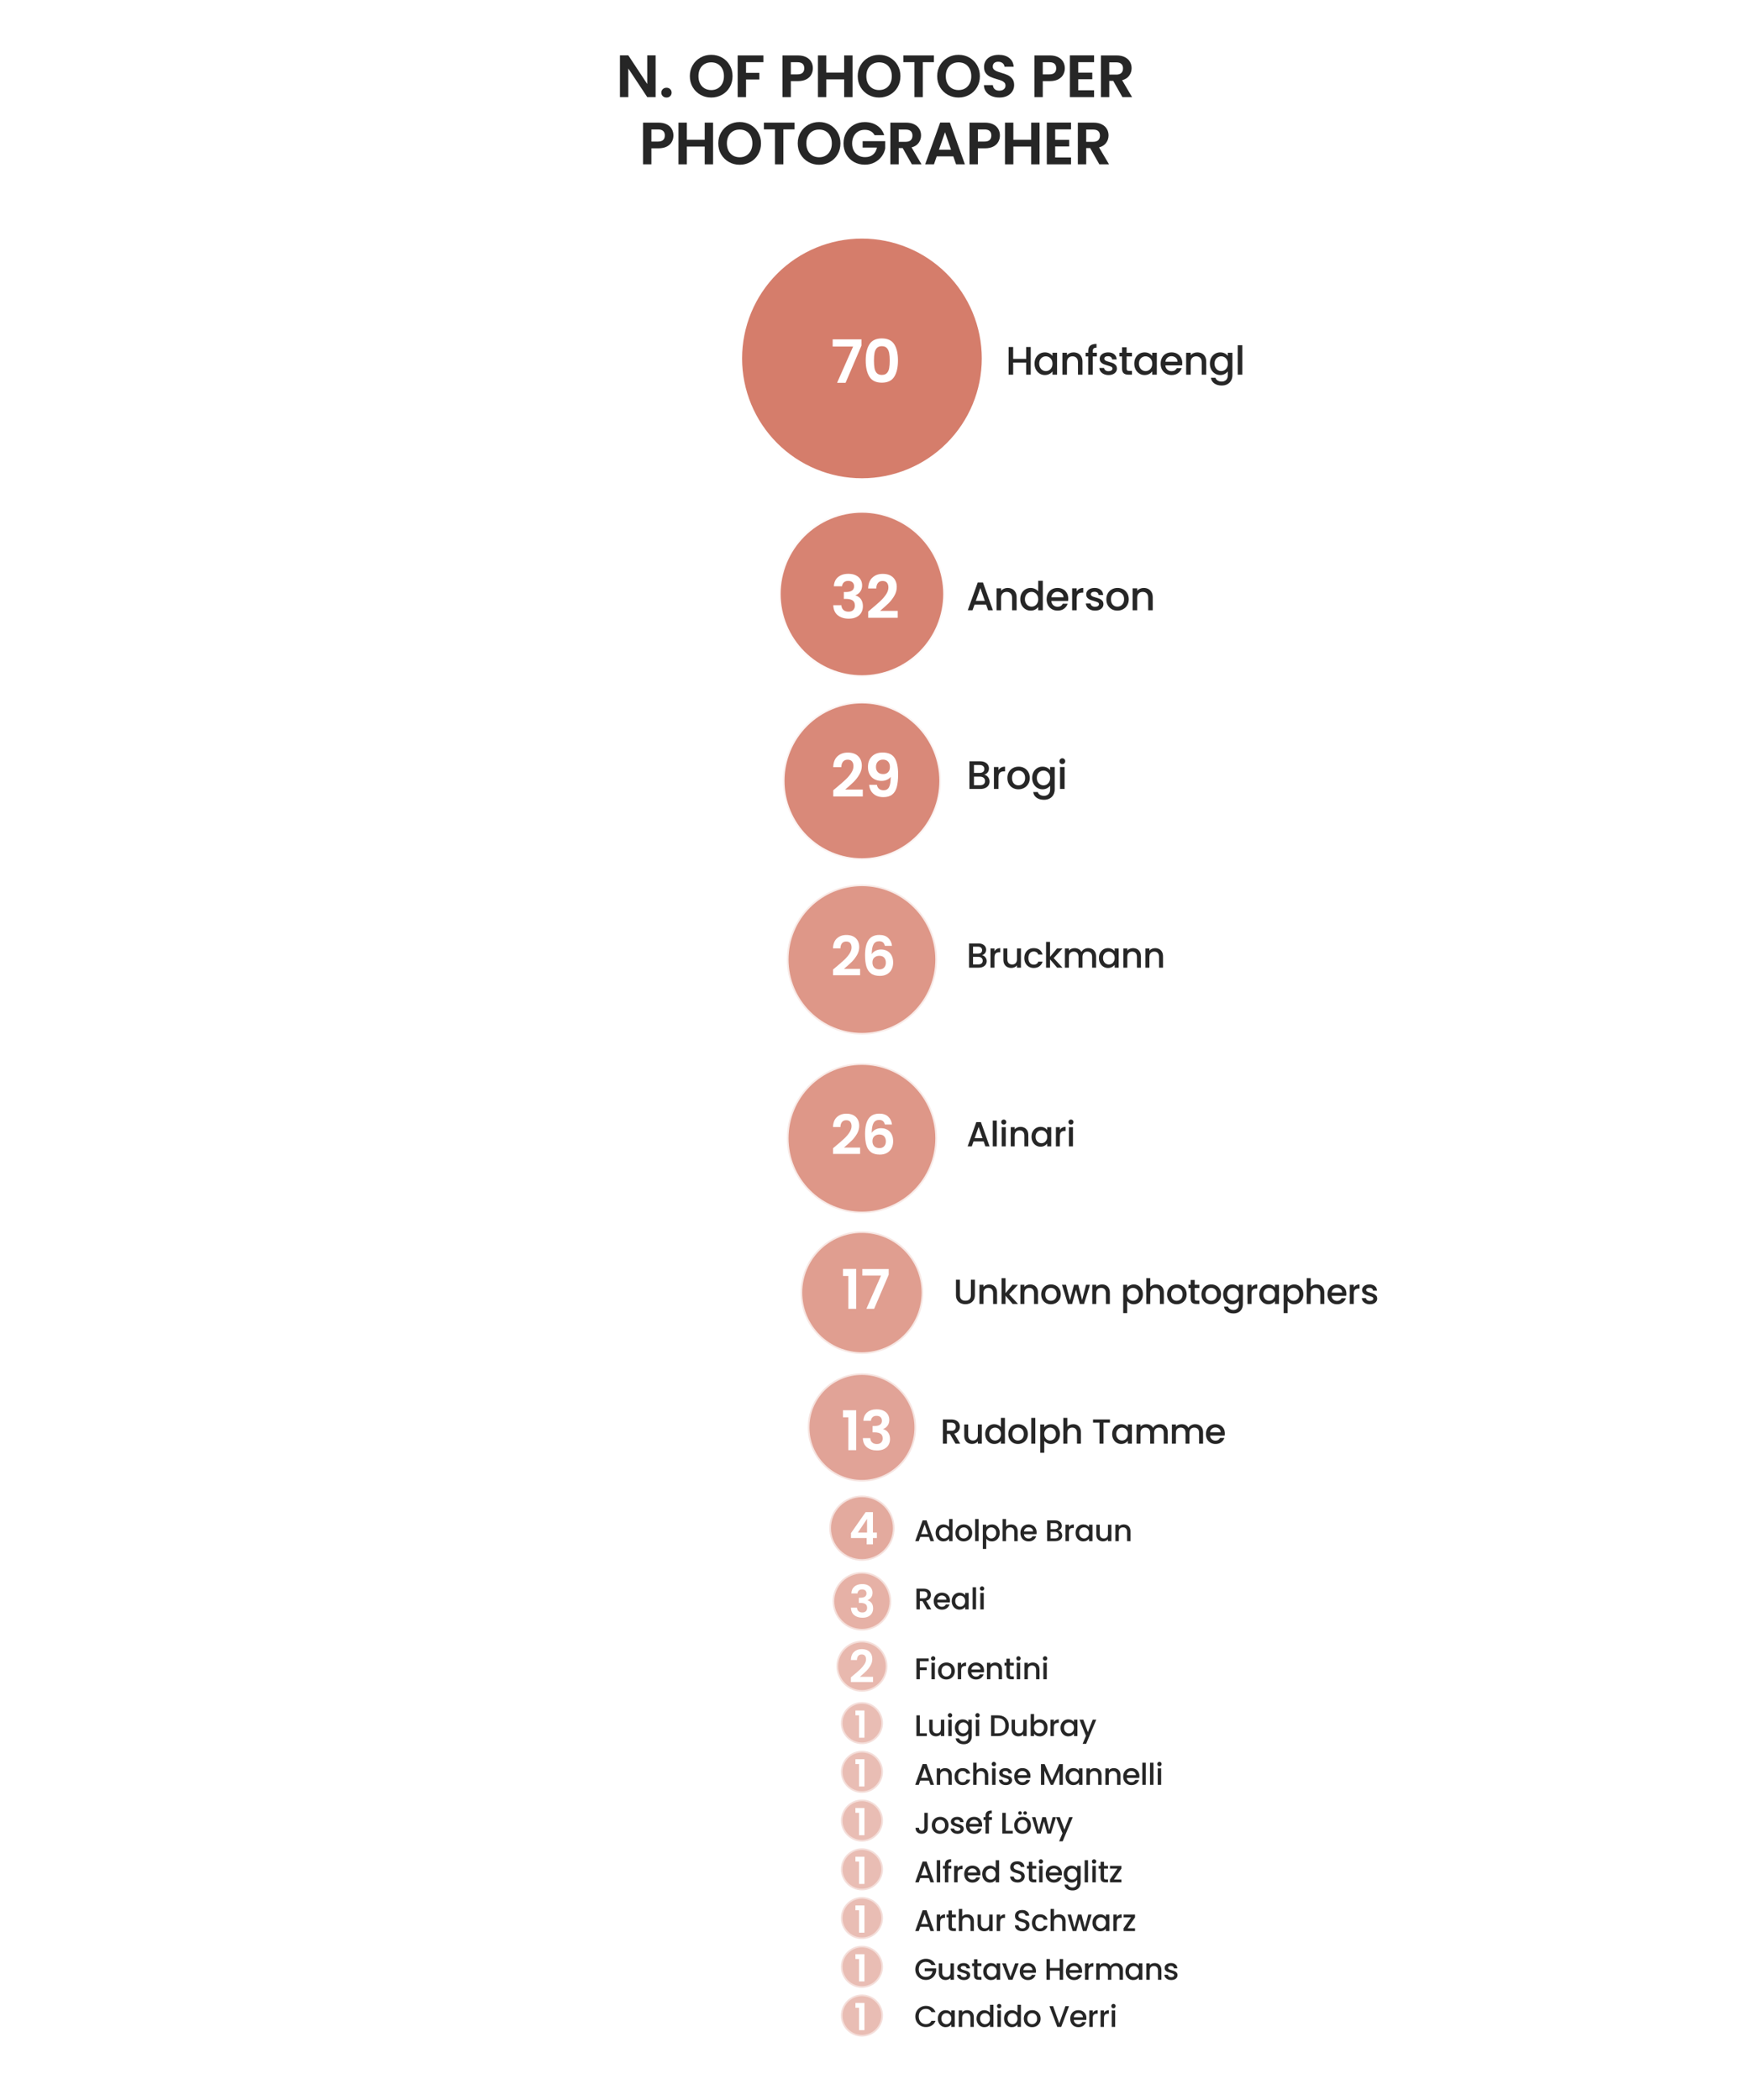 <?xml version="1.0" encoding="utf-8" standalone="no"?>
<!DOCTYPE svg PUBLIC "-//W3C//DTD SVG 1.1//EN"
  "http://www.w3.org/Graphics/SVG/1.1/DTD/svg11.dtd">
<svg xmlns:xlink="http://www.w3.org/1999/xlink" width="720pt" height="864pt" viewBox="0 0 720 864" xmlns="http://www.w3.org/2000/svg" version="1.1">
 <defs>
  <style type="text/css">*{stroke-linejoin: round; stroke-linecap: butt}</style>
 </defs>
 <g id="figure_1">
  <g id="patch_1">
   <path d="M 0 864 
L 720 864 
L 720 0 
L 0 0 
z
" style="fill: #ffffff"/>
  </g>
  <g id="axes_1">
   <g id="patch_2">
    <path d="M 21.384 842.616 
L 698.616 842.616 
L 698.616 73.944 
L 21.384 73.944 
z
" style="fill: #ffffff"/>
   </g>
   <g id="matplotlib.axis_1"/>
   <g id="matplotlib.axis_2"/>
   <g id="PathCollection_1">
    <path d="M 354.625 197.469 
C 367.885 197.469 380.604 192.201 389.98 182.824 
C 399.357 173.448 404.625 160.729 404.625 147.469 
C 404.625 134.209 399.357 121.49 389.98 112.114 
C 380.604 102.737 367.885 97.469 354.625 97.469 
C 341.365 97.469 328.646 102.737 319.27 112.114 
C 309.893 121.49 304.625 134.209 304.625 147.469 
C 304.625 160.729 309.893 173.448 319.27 182.824 
C 328.646 192.201 341.365 197.469 354.625 197.469 
z
" clip-path="url(#pb0ab1bfe92)" style="fill: #d57d6b; stroke: #ffffff; stroke-width: 1.386"/>
    <path d="M 354.625 278.513 
C 363.675 278.513 372.356 274.918 378.755 268.518 
C 385.154 262.119 388.75 253.439 388.75 244.389 
C 388.75 235.339 385.154 226.658 378.755 220.259 
C 372.356 213.86 363.675 210.264 354.625 210.264 
C 345.575 210.264 336.895 213.86 330.495 220.259 
C 324.096 226.658 320.5 235.339 320.5 244.389 
C 320.5 253.439 324.096 262.119 330.495 268.518 
C 336.895 274.918 345.575 278.513 354.625 278.513 
z
" clip-path="url(#pb0ab1bfe92)" style="fill: #d57d6b; fill-opacity: 0.95; stroke: #ffffff; stroke-opacity: 0.95; stroke-width: 1.386"/>
    <path d="M 354.625 353.799 
C 363.256 353.799 371.534 350.37 377.637 344.267 
C 383.739 338.165 387.168 329.886 387.168 321.256 
C 387.168 312.625 383.739 304.347 377.637 298.244 
C 371.534 292.142 363.256 288.713 354.625 288.713 
C 345.995 288.713 337.716 292.142 331.614 298.244 
C 325.511 304.347 322.082 312.625 322.082 321.256 
C 322.082 329.886 325.511 338.165 331.614 344.267 
C 337.716 350.37 345.995 353.799 354.625 353.799 
z
" clip-path="url(#pb0ab1bfe92)" style="fill: #d57d6b; fill-opacity: 0.9; stroke: #ffffff; stroke-opacity: 0.9; stroke-width: 1.386"/>
    <path d="M 354.625 425.662 
C 362.815 425.662 370.67 422.408 376.461 416.617 
C 382.252 410.826 385.506 402.971 385.506 394.781 
C 385.506 386.591 382.252 378.736 376.461 372.945 
C 370.67 367.154 362.815 363.9 354.625 363.9 
C 346.435 363.9 338.58 367.154 332.789 372.945 
C 326.998 378.736 323.744 386.591 323.744 394.781 
C 323.744 402.971 326.998 410.826 332.789 416.617 
C 338.58 422.408 346.435 425.662 354.625 425.662 
z
" clip-path="url(#pb0ab1bfe92)" style="fill: #d57d6b; fill-opacity: 0.8; stroke: #ffffff; stroke-opacity: 0.8; stroke-width: 1.386"/>
    <path d="M 354.625 499.187 
C 362.815 499.187 370.67 495.933 376.461 490.142 
C 382.252 484.351 385.506 476.496 385.506 468.306 
C 385.506 460.116 382.252 452.261 376.461 446.47 
C 370.67 440.679 362.815 437.425 354.625 437.425 
C 346.435 437.425 338.58 440.679 332.789 446.47 
C 326.998 452.261 323.744 460.116 323.744 468.306 
C 323.744 476.496 326.998 484.351 332.789 490.142 
C 338.58 495.933 346.435 499.187 354.625 499.187 
z
" clip-path="url(#pb0ab1bfe92)" style="fill: #d57d6b; fill-opacity: 0.8; stroke: #ffffff; stroke-opacity: 0.8; stroke-width: 1.386"/>
    <path d="M 354.625 557.05 
C 361.32 557.05 367.742 554.39 372.476 549.656 
C 377.21 544.922 379.87 538.5 379.87 531.805 
C 379.87 525.11 377.21 518.688 372.476 513.954 
C 367.742 509.22 361.32 506.56 354.625 506.56 
C 347.93 506.56 341.508 509.22 336.774 513.954 
C 332.04 518.688 329.38 525.11 329.38 531.805 
C 329.38 538.5 332.04 544.922 336.774 549.656 
C 341.508 554.39 347.93 557.05 354.625 557.05 
z
" clip-path="url(#pb0ab1bfe92)" style="fill: #d57d6b; fill-opacity: 0.75; stroke: #ffffff; stroke-opacity: 0.75; stroke-width: 1.386"/>
    <path d="M 354.625 609.571 
C 360.536 609.571 366.205 607.222 370.385 603.043 
C 374.564 598.863 376.913 593.194 376.913 587.283 
C 376.913 581.372 374.564 575.703 370.385 571.523 
C 366.205 567.344 360.536 564.996 354.625 564.996 
C 348.714 564.996 343.045 567.344 338.865 571.523 
C 334.686 575.703 332.337 581.372 332.337 587.283 
C 332.337 593.194 334.686 598.863 338.865 603.043 
C 343.045 607.222 348.714 609.571 354.625 609.571 
z
" clip-path="url(#pb0ab1bfe92)" style="fill: #d57d6b; fill-opacity: 0.7; stroke: #ffffff; stroke-opacity: 0.7; stroke-width: 1.386"/>
    <path d="M 354.625 642.157 
C 358.188 642.157 361.604 640.742 364.123 638.223 
C 366.642 635.704 368.058 632.287 368.058 628.725 
C 368.058 625.162 366.642 621.745 364.123 619.226 
C 361.604 616.707 358.188 615.292 354.625 615.292 
C 351.063 615.292 347.646 616.707 345.127 619.226 
C 342.608 621.745 341.193 625.162 341.193 628.725 
C 341.193 632.287 342.608 635.704 345.127 638.223 
C 347.646 640.742 351.063 642.157 354.625 642.157 
z
" clip-path="url(#pb0ab1bfe92)" style="fill: #d57d6b; fill-opacity: 0.65; stroke: #ffffff; stroke-opacity: 0.65; stroke-width: 1.386"/>
    <path d="M 354.625 670.857 
C 357.822 670.857 360.888 669.587 363.148 667.326 
C 365.409 665.066 366.679 662 366.679 658.803 
C 366.679 655.606 365.409 652.54 363.148 650.28 
C 360.888 648.02 357.822 646.75 354.625 646.75 
C 351.428 646.75 348.362 648.02 346.102 650.28 
C 343.842 652.54 342.572 655.606 342.572 658.803 
C 342.572 662 343.842 665.066 346.102 667.326 
C 348.362 669.587 351.428 670.857 354.625 670.857 
z
" clip-path="url(#pb0ab1bfe92)" style="fill: #d57d6b; fill-opacity: 0.6; stroke: #ffffff; stroke-opacity: 0.6; stroke-width: 1.386"/>
    <path d="M 354.625 696.035 
C 357.408 696.035 360.078 694.929 362.046 692.961 
C 364.014 690.993 365.12 688.323 365.12 685.54 
C 365.12 682.756 364.014 680.087 362.046 678.118 
C 360.078 676.15 357.408 675.045 354.625 675.045 
C 351.842 675.045 349.172 676.15 347.204 678.118 
C 345.236 680.087 344.13 682.756 344.13 685.54 
C 344.13 688.323 345.236 690.993 347.204 692.961 
C 349.172 694.929 351.842 696.035 354.625 696.035 
z
" clip-path="url(#pb0ab1bfe92)" style="fill: #d57d6b; fill-opacity: 0.55; stroke: #ffffff; stroke-opacity: 0.55; stroke-width: 1.386"/>
    <path d="M 354.625 717.594 
C 356.922 717.594 359.125 716.682 360.749 715.058 
C 362.373 713.434 363.285 711.231 363.285 708.934 
C 363.285 706.637 362.373 704.434 360.749 702.81 
C 359.125 701.186 356.922 700.274 354.625 700.274 
C 352.328 700.274 350.125 701.186 348.501 702.81 
C 346.877 704.434 345.965 706.637 345.965 708.934 
C 345.965 711.231 346.877 713.434 348.501 715.058 
C 350.125 716.682 352.328 717.594 354.625 717.594 
z
" clip-path="url(#pb0ab1bfe92)" style="fill: #d57d6b; fill-opacity: 0.5; stroke: #ffffff; stroke-opacity: 0.5; stroke-width: 1.386"/>
    <path d="M 354.625 737.646 
C 356.922 737.646 359.125 736.734 360.749 735.11 
C 362.373 733.486 363.285 731.283 363.285 728.986 
C 363.285 726.689 362.373 724.487 360.749 722.863 
C 359.125 721.238 356.922 720.326 354.625 720.326 
C 352.328 720.326 350.125 721.238 348.501 722.863 
C 346.877 724.487 345.965 726.689 345.965 728.986 
C 345.965 731.283 346.877 733.486 348.501 735.11 
C 350.125 736.734 352.328 737.646 354.625 737.646 
z
" clip-path="url(#pb0ab1bfe92)" style="fill: #d57d6b; fill-opacity: 0.5; stroke: #ffffff; stroke-opacity: 0.5; stroke-width: 1.386"/>
    <path d="M 354.625 757.699 
C 356.922 757.699 359.125 756.786 360.749 755.162 
C 362.373 753.538 363.285 751.335 363.285 749.039 
C 363.285 746.742 362.373 744.539 360.749 742.915 
C 359.125 741.291 356.922 740.378 354.625 740.378 
C 352.328 740.378 350.125 741.291 348.501 742.915 
C 346.877 744.539 345.965 746.742 345.965 749.039 
C 345.965 751.335 346.877 753.538 348.501 755.162 
C 350.125 756.786 352.328 757.699 354.625 757.699 
z
" clip-path="url(#pb0ab1bfe92)" style="fill: #d57d6b; fill-opacity: 0.5; stroke: #ffffff; stroke-opacity: 0.5; stroke-width: 1.386"/>
    <path d="M 354.625 777.751 
C 356.922 777.751 359.125 776.839 360.749 775.215 
C 362.373 773.591 363.285 771.388 363.285 769.091 
C 363.285 766.794 362.373 764.591 360.749 762.967 
C 359.125 761.343 356.922 760.431 354.625 760.431 
C 352.328 760.431 350.125 761.343 348.501 762.967 
C 346.877 764.591 345.965 766.794 345.965 769.091 
C 345.965 771.388 346.877 773.591 348.501 775.215 
C 350.125 776.839 352.328 777.751 354.625 777.751 
z
" clip-path="url(#pb0ab1bfe92)" style="fill: #d57d6b; fill-opacity: 0.5; stroke: #ffffff; stroke-opacity: 0.5; stroke-width: 1.386"/>
    <path d="M 354.625 797.803 
C 356.922 797.803 359.125 796.891 360.749 795.267 
C 362.373 793.643 363.285 791.44 363.285 789.143 
C 363.285 786.846 362.373 784.643 360.749 783.019 
C 359.125 781.395 356.922 780.483 354.625 780.483 
C 352.328 780.483 350.125 781.395 348.501 783.019 
C 346.877 784.643 345.965 786.846 345.965 789.143 
C 345.965 791.44 346.877 793.643 348.501 795.267 
C 350.125 796.891 352.328 797.803 354.625 797.803 
z
" clip-path="url(#pb0ab1bfe92)" style="fill: #d57d6b; fill-opacity: 0.5; stroke: #ffffff; stroke-opacity: 0.5; stroke-width: 1.386"/>
    <path d="M 354.625 817.856 
C 356.922 817.856 359.125 816.943 360.749 815.319 
C 362.373 813.695 363.285 811.492 363.285 809.195 
C 363.285 806.899 362.373 804.696 360.749 803.072 
C 359.125 801.448 356.922 800.535 354.625 800.535 
C 352.328 800.535 350.125 801.448 348.501 803.072 
C 346.877 804.696 345.965 806.899 345.965 809.195 
C 345.965 811.492 346.877 813.695 348.501 815.319 
C 350.125 816.943 352.328 817.856 354.625 817.856 
z
" clip-path="url(#pb0ab1bfe92)" style="fill: #d57d6b; fill-opacity: 0.5; stroke: #ffffff; stroke-opacity: 0.5; stroke-width: 1.386"/>
    <path d="M 354.625 837.908 
C 356.922 837.908 359.125 836.996 360.749 835.372 
C 362.373 833.747 363.285 831.545 363.285 829.248 
C 363.285 826.951 362.373 824.748 360.749 823.124 
C 359.125 821.5 356.922 820.588 354.625 820.588 
C 352.328 820.588 350.125 821.5 348.501 823.124 
C 346.877 824.748 345.965 826.951 345.965 829.248 
C 345.965 831.545 346.877 833.747 348.501 835.372 
C 350.125 836.996 352.328 837.908 354.625 837.908 
z
" clip-path="url(#pb0ab1bfe92)" style="fill: #d57d6b; fill-opacity: 0.5; stroke: #ffffff; stroke-opacity: 0.5; stroke-width: 1.386"/>
   </g>
   <g id="patch_3">
    <path d="M 21.384 842.616 
L 21.384 73.944 
" style="fill: none; stroke: #ffffff; stroke-width: 1.875; stroke-linejoin: miter; stroke-linecap: square"/>
   </g>
   <g id="patch_4">
    <path d="M 698.616 842.616 
L 698.616 73.944 
" style="fill: none; stroke: #ffffff; stroke-width: 1.875; stroke-linejoin: miter; stroke-linecap: square"/>
   </g>
   <g id="patch_5">
    <path d="M 21.384 842.616 
L 698.616 842.616 
" style="fill: none; stroke: #ffffff; stroke-width: 1.875; stroke-linejoin: miter; stroke-linecap: square"/>
   </g>
   <g id="patch_6">
    <path d="M 21.384 73.944 
L 698.616 73.944 
" style="fill: none; stroke: #ffffff; stroke-width: 1.875; stroke-linejoin: miter; stroke-linecap: square"/>
   </g>
   <g id="text_1">
    <!-- 70 -->
    <g style="fill: #ffffff" transform="translate(341.725 157.495) scale(0.24 -0.24)">
     <defs>
      <path id="Poppins-SemiBold-37" d="M 3309 3987 
L 1606 0 
L 698 0 
L 2413 3885 
L 224 3885 
L 224 4653 
L 3309 4653 
L 3309 3987 
z
" transform="scale(0.016)"/>
      <path id="Poppins-SemiBold-30" d="M 339 2394 
Q 339 3501 739 4128 
Q 1139 4755 2067 4755 
Q 2995 4755 3395 4128 
Q 3795 3501 3795 2394 
Q 3795 1280 3395 646 
Q 2995 13 2067 13 
Q 1139 13 739 646 
Q 339 1280 339 2394 
z
M 2912 2394 
Q 2912 2867 2851 3190 
Q 2790 3514 2608 3718 
Q 2426 3923 2067 3923 
Q 1709 3923 1526 3718 
Q 1344 3514 1283 3190 
Q 1222 2867 1222 2394 
Q 1222 1907 1280 1577 
Q 1338 1248 1523 1046 
Q 1709 845 2067 845 
Q 2426 845 2611 1046 
Q 2797 1248 2854 1577 
Q 2912 1907 2912 2394 
z
" transform="scale(0.016)"/>
     </defs>
     <use xlink:href="#Poppins-SemiBold-37"/>
     <use xlink:href="#Poppins-SemiBold-30" x="54.8"/>
    </g>
   </g>
   <g id="text_2">
    <!-- Hanfstaengl -->
    <g style="fill: #262626" transform="translate(413.749 154.153) scale(0.16 -0.16)">
     <defs>
      <path id="Poppins-Medium-48" d="M 4032 4448 
L 4032 0 
L 3302 0 
L 3302 1946 
L 1210 1946 
L 1210 0 
L 480 0 
L 480 4448 
L 1210 4448 
L 1210 2541 
L 3302 2541 
L 3302 4448 
L 4032 4448 
z
" transform="scale(0.016)"/>
      <path id="Poppins-Medium-61" d="M 237 1779 
Q 237 2310 457 2720 
Q 678 3130 1059 3357 
Q 1440 3584 1901 3584 
Q 2317 3584 2627 3421 
Q 2938 3258 3123 3014 
L 3123 3526 
L 3859 3526 
L 3859 0 
L 3123 0 
L 3123 525 
Q 2938 275 2618 108 
Q 2298 -58 1888 -58 
Q 1434 -58 1056 176 
Q 678 410 457 829 
Q 237 1248 237 1779 
z
M 3123 1766 
Q 3123 2131 2972 2400 
Q 2822 2669 2579 2809 
Q 2336 2950 2054 2950 
Q 1773 2950 1529 2812 
Q 1286 2675 1136 2409 
Q 986 2144 986 1779 
Q 986 1414 1136 1139 
Q 1286 864 1532 720 
Q 1779 576 2054 576 
Q 2336 576 2579 717 
Q 2822 858 2972 1130 
Q 3123 1402 3123 1766 
z
" transform="scale(0.016)"/>
      <path id="Poppins-Medium-6e" d="M 2259 3584 
Q 2675 3584 3004 3411 
Q 3334 3238 3520 2899 
Q 3706 2560 3706 2080 
L 3706 0 
L 2982 0 
L 2982 1971 
Q 2982 2445 2745 2697 
Q 2509 2950 2099 2950 
Q 1690 2950 1450 2697 
Q 1210 2445 1210 1971 
L 1210 0 
L 480 0 
L 480 3526 
L 1210 3526 
L 1210 3123 
Q 1389 3341 1667 3462 
Q 1946 3584 2259 3584 
z
" transform="scale(0.016)"/>
      <path id="Poppins-Medium-66" d="M 1958 2931 
L 1306 2931 
L 1306 0 
L 570 0 
L 570 2931 
L 154 2931 
L 154 3526 
L 570 3526 
L 570 3776 
Q 570 4384 893 4662 
Q 1216 4941 1907 4941 
L 1907 4333 
Q 1574 4333 1440 4208 
Q 1306 4083 1306 3776 
L 1306 3526 
L 1958 3526 
L 1958 2931 
z
" transform="scale(0.016)"/>
      <path id="Poppins-Medium-73" d="M 1760 -58 
Q 1344 -58 1014 92 
Q 685 243 493 502 
Q 301 762 288 1082 
L 1043 1082 
Q 1062 858 1257 707 
Q 1453 557 1747 557 
Q 2054 557 2224 675 
Q 2394 794 2394 979 
Q 2394 1178 2205 1274 
Q 2016 1370 1606 1485 
Q 1210 1594 960 1696 
Q 710 1798 528 2009 
Q 346 2221 346 2566 
Q 346 2848 512 3081 
Q 678 3315 988 3449 
Q 1299 3584 1702 3584 
Q 2304 3584 2672 3280 
Q 3040 2976 3066 2451 
L 2336 2451 
Q 2317 2688 2144 2829 
Q 1971 2970 1677 2970 
Q 1389 2970 1235 2861 
Q 1082 2752 1082 2573 
Q 1082 2432 1184 2336 
Q 1286 2240 1433 2185 
Q 1581 2131 1869 2048 
Q 2253 1946 2499 1840 
Q 2746 1734 2925 1529 
Q 3104 1325 3110 986 
Q 3110 685 2944 448 
Q 2778 211 2474 76 
Q 2170 -58 1760 -58 
z
" transform="scale(0.016)"/>
      <path id="Poppins-Medium-74" d="M 1331 2931 
L 1331 979 
Q 1331 781 1424 694 
Q 1517 608 1741 608 
L 2189 608 
L 2189 0 
L 1613 0 
Q 1120 0 857 230 
Q 595 461 595 979 
L 595 2931 
L 179 2931 
L 179 3526 
L 595 3526 
L 595 4403 
L 1331 4403 
L 1331 3526 
L 2189 3526 
L 2189 2931 
L 1331 2931 
z
" transform="scale(0.016)"/>
      <path id="Poppins-Medium-65" d="M 3712 1850 
Q 3712 1651 3686 1491 
L 992 1491 
Q 1024 1069 1305 813 
Q 1587 557 1997 557 
Q 2586 557 2829 1050 
L 3616 1050 
Q 3456 563 3037 252 
Q 2618 -58 1997 -58 
Q 1491 -58 1091 169 
Q 691 397 464 809 
Q 237 1222 237 1766 
Q 237 2310 457 2723 
Q 678 3136 1078 3360 
Q 1478 3584 1997 3584 
Q 2496 3584 2886 3366 
Q 3277 3149 3494 2755 
Q 3712 2362 3712 1850 
z
M 2950 2080 
Q 2944 2483 2662 2726 
Q 2381 2970 1965 2970 
Q 1587 2970 1318 2730 
Q 1050 2490 998 2080 
L 2950 2080 
z
" transform="scale(0.016)"/>
      <path id="Poppins-Medium-67" d="M 1901 3584 
Q 2310 3584 2627 3421 
Q 2944 3258 3123 3014 
L 3123 3526 
L 3859 3526 
L 3859 -58 
Q 3859 -544 3654 -925 
Q 3450 -1306 3062 -1523 
Q 2675 -1741 2138 -1741 
Q 1421 -1741 947 -1405 
Q 474 -1069 410 -493 
L 1133 -493 
Q 1216 -768 1488 -937 
Q 1760 -1107 2138 -1107 
Q 2579 -1107 2851 -838 
Q 3123 -570 3123 -58 
L 3123 531 
Q 2938 282 2621 112 
Q 2304 -58 1901 -58 
Q 1440 -58 1059 176 
Q 678 410 457 829 
Q 237 1248 237 1779 
Q 237 2310 457 2720 
Q 678 3130 1059 3357 
Q 1440 3584 1901 3584 
z
M 3123 1766 
Q 3123 2131 2972 2400 
Q 2822 2669 2579 2809 
Q 2336 2950 2054 2950 
Q 1773 2950 1529 2812 
Q 1286 2675 1136 2409 
Q 986 2144 986 1779 
Q 986 1414 1136 1139 
Q 1286 864 1532 720 
Q 1779 576 2054 576 
Q 2336 576 2579 717 
Q 2822 858 2972 1130 
Q 3123 1402 3123 1766 
z
" transform="scale(0.016)"/>
      <path id="Poppins-Medium-6c" d="M 1210 4736 
L 1210 0 
L 480 0 
L 480 4736 
L 1210 4736 
z
" transform="scale(0.016)"/>
     </defs>
     <use xlink:href="#Poppins-Medium-48"/>
     <use xlink:href="#Poppins-Medium-61" x="70.5"/>
     <use xlink:href="#Poppins-Medium-6e" x="138.3"/>
     <use xlink:href="#Poppins-Medium-66" x="203.2"/>
     <use xlink:href="#Poppins-Medium-73" x="236.4"/>
     <use xlink:href="#Poppins-Medium-74" x="289.8"/>
     <use xlink:href="#Poppins-Medium-61" x="327"/>
     <use xlink:href="#Poppins-Medium-65" x="394.8"/>
     <use xlink:href="#Poppins-Medium-6e" x="456.5"/>
     <use xlink:href="#Poppins-Medium-67" x="521.4"/>
     <use xlink:href="#Poppins-Medium-6c" x="589.2"/>
    </g>
   </g>
   <g id="text_3">
    <!-- 32 -->
    <g style="fill: #ffffff" transform="translate(341.725 254.415) scale(0.24 -0.24)">
     <defs>
      <path id="Poppins-SemiBold-33" d="M 352 3437 
Q 384 4077 803 4425 
Q 1222 4774 1907 4774 
Q 2374 4774 2707 4611 
Q 3040 4448 3209 4169 
Q 3379 3891 3379 3539 
Q 3379 3136 3171 2857 
Q 2963 2579 2675 2483 
L 2675 2458 
Q 3046 2342 3254 2048 
Q 3462 1754 3462 1293 
Q 3462 909 3286 608 
Q 3110 307 2768 137 
Q 2426 -32 1946 -32 
Q 1222 -32 768 333 
Q 314 698 288 1408 
L 1158 1408 
Q 1171 1094 1372 905 
Q 1574 717 1926 717 
Q 2253 717 2429 899 
Q 2605 1082 2605 1370 
Q 2605 1754 2361 1920 
Q 2118 2086 1606 2086 
L 1421 2086 
L 1421 2822 
L 1606 2822 
Q 2515 2822 2515 3430 
Q 2515 3706 2352 3859 
Q 2189 4013 1882 4013 
Q 1581 4013 1417 3849 
Q 1254 3686 1229 3437 
L 352 3437 
z
" transform="scale(0.016)"/>
      <path id="Poppins-SemiBold-32" d="M 621 1011 
Q 1235 1523 1600 1865 
Q 1965 2208 2208 2579 
Q 2451 2950 2451 3309 
Q 2451 3635 2297 3820 
Q 2144 4006 1824 4006 
Q 1504 4006 1331 3792 
Q 1158 3578 1152 3206 
L 282 3206 
Q 307 3974 739 4371 
Q 1171 4768 1837 4768 
Q 2566 4768 2956 4381 
Q 3347 3994 3347 3360 
Q 3347 2861 3078 2406 
Q 2810 1952 2464 1616 
Q 2118 1280 1562 806 
L 3450 806 
L 3450 64 
L 288 64 
L 288 730 
L 621 1011 
z
" transform="scale(0.016)"/>
     </defs>
     <use xlink:href="#Poppins-SemiBold-33"/>
     <use xlink:href="#Poppins-SemiBold-32" x="59.9"/>
    </g>
   </g>
   <g id="text_4">
    <!-- Anderson -->
    <g style="fill: #262626" transform="translate(397.624 251.073) scale(0.16 -0.16)">
     <defs>
      <path id="Poppins-Medium-41" d="M 3162 909 
L 1299 909 
L 979 0 
L 218 0 
L 1811 4454 
L 2656 4454 
L 4250 0 
L 3482 0 
L 3162 909 
z
M 2957 1504 
L 2234 3571 
L 1504 1504 
L 2957 1504 
z
" transform="scale(0.016)"/>
      <path id="Poppins-Medium-64" d="M 237 1779 
Q 237 2310 457 2720 
Q 678 3130 1059 3357 
Q 1440 3584 1907 3584 
Q 2253 3584 2589 3433 
Q 2925 3283 3123 3034 
L 3123 4736 
L 3859 4736 
L 3859 0 
L 3123 0 
L 3123 531 
Q 2944 275 2627 108 
Q 2310 -58 1901 -58 
Q 1440 -58 1059 176 
Q 678 410 457 829 
Q 237 1248 237 1779 
z
M 3123 1766 
Q 3123 2131 2972 2400 
Q 2822 2669 2579 2809 
Q 2336 2950 2054 2950 
Q 1773 2950 1529 2812 
Q 1286 2675 1136 2409 
Q 986 2144 986 1779 
Q 986 1414 1136 1139 
Q 1286 864 1532 720 
Q 1779 576 2054 576 
Q 2336 576 2579 717 
Q 2822 858 2972 1130 
Q 3123 1402 3123 1766 
z
" transform="scale(0.016)"/>
      <path id="Poppins-Medium-72" d="M 1210 3014 
Q 1370 3283 1635 3433 
Q 1901 3584 2266 3584 
L 2266 2829 
L 2080 2829 
Q 1651 2829 1430 2611 
Q 1210 2394 1210 1856 
L 1210 0 
L 480 0 
L 480 3526 
L 1210 3526 
L 1210 3014 
z
" transform="scale(0.016)"/>
      <path id="Poppins-Medium-6f" d="M 2010 -58 
Q 1510 -58 1107 169 
Q 704 397 473 809 
Q 243 1222 243 1766 
Q 243 2304 480 2720 
Q 717 3136 1126 3360 
Q 1536 3584 2042 3584 
Q 2547 3584 2956 3360 
Q 3366 3136 3603 2720 
Q 3840 2304 3840 1766 
Q 3840 1229 3597 813 
Q 3354 397 2934 169 
Q 2515 -58 2010 -58 
z
M 2010 576 
Q 2291 576 2537 710 
Q 2784 845 2937 1113 
Q 3091 1382 3091 1766 
Q 3091 2150 2944 2416 
Q 2797 2682 2553 2816 
Q 2310 2950 2029 2950 
Q 1747 2950 1507 2816 
Q 1267 2682 1126 2416 
Q 986 2150 986 1766 
Q 986 1197 1277 886 
Q 1568 576 2010 576 
z
" transform="scale(0.016)"/>
     </defs>
     <use xlink:href="#Poppins-Medium-41"/>
     <use xlink:href="#Poppins-Medium-6e" x="69.7"/>
     <use xlink:href="#Poppins-Medium-64" x="134.6"/>
     <use xlink:href="#Poppins-Medium-65" x="202.4"/>
     <use xlink:href="#Poppins-Medium-72" x="264.1"/>
     <use xlink:href="#Poppins-Medium-73" x="302.5"/>
     <use xlink:href="#Poppins-Medium-6f" x="355.9"/>
     <use xlink:href="#Poppins-Medium-6e" x="419.7"/>
    </g>
   </g>
   <g id="text_5">
    <!-- 29 -->
    <g style="fill: #ffffff" transform="translate(341.725 327.94) scale(0.24 -0.24)">
     <defs>
      <path id="Poppins-SemiBold-39" d="M 1376 1312 
Q 1427 1030 1609 880 
Q 1792 730 2099 730 
Q 2496 730 2675 1059 
Q 2854 1389 2854 2170 
Q 2707 1965 2441 1849 
Q 2176 1734 1869 1734 
Q 1459 1734 1129 1904 
Q 800 2074 608 2410 
Q 416 2746 416 3226 
Q 416 3936 838 4355 
Q 1261 4774 1990 4774 
Q 2899 4774 3273 4192 
Q 3648 3610 3648 2438 
Q 3648 1606 3504 1075 
Q 3360 544 3011 269 
Q 2662 -6 2061 -6 
Q 1587 -6 1254 176 
Q 922 358 746 656 
Q 570 954 544 1312 
L 1376 1312 
z
M 2054 2464 
Q 2387 2464 2579 2669 
Q 2771 2874 2771 3219 
Q 2771 3597 2569 3805 
Q 2368 4013 2022 4013 
Q 1677 4013 1475 3798 
Q 1274 3584 1274 3232 
Q 1274 2893 1469 2678 
Q 1664 2464 2054 2464 
z
" transform="scale(0.016)"/>
     </defs>
     <use xlink:href="#Poppins-SemiBold-32"/>
     <use xlink:href="#Poppins-SemiBold-39" x="57.4"/>
    </g>
   </g>
   <g id="text_6">
    <!-- Brogi -->
    <g style="fill: #262626" transform="translate(397.624 324.598) scale(0.16 -0.16)">
     <defs>
      <path id="Poppins-Medium-42" d="M 2861 2285 
Q 3219 2221 3468 1907 
Q 3718 1594 3718 1197 
Q 3718 858 3542 586 
Q 3366 314 3033 157 
Q 2701 0 2259 0 
L 480 0 
L 480 4448 
L 2176 4448 
Q 2630 4448 2956 4294 
Q 3283 4141 3449 3881 
Q 3616 3622 3616 3302 
Q 3616 2918 3411 2662 
Q 3206 2406 2861 2285 
z
M 1210 2579 
L 2112 2579 
Q 2470 2579 2672 2742 
Q 2874 2906 2874 3213 
Q 2874 3514 2672 3683 
Q 2470 3853 2112 3853 
L 1210 3853 
L 1210 2579 
z
M 2195 595 
Q 2566 595 2777 774 
Q 2989 954 2989 1274 
Q 2989 1600 2765 1792 
Q 2541 1984 2170 1984 
L 1210 1984 
L 1210 595 
L 2195 595 
z
" transform="scale(0.016)"/>
      <path id="Poppins-Medium-69" d="M 851 3994 
Q 653 3994 518 4128 
Q 384 4262 384 4461 
Q 384 4659 518 4793 
Q 653 4928 851 4928 
Q 1043 4928 1177 4793 
Q 1312 4659 1312 4461 
Q 1312 4262 1177 4128 
Q 1043 3994 851 3994 
z
M 1210 3526 
L 1210 0 
L 480 0 
L 480 3526 
L 1210 3526 
z
" transform="scale(0.016)"/>
     </defs>
     <use xlink:href="#Poppins-Medium-42"/>
     <use xlink:href="#Poppins-Medium-72" x="63"/>
     <use xlink:href="#Poppins-Medium-6f" x="101.4"/>
     <use xlink:href="#Poppins-Medium-67" x="165.2"/>
     <use xlink:href="#Poppins-Medium-69" x="233"/>
    </g>
   </g>
   <g id="text_7">
    <!-- 26 -->
    <g style="fill: #ffffff" transform="translate(341.725 401.465) scale(0.22 -0.22)">
     <defs>
      <path id="Poppins-SemiBold-36" d="M 2758 3501 
Q 2694 3770 2537 3904 
Q 2381 4038 2086 4038 
Q 1645 4038 1437 3683 
Q 1229 3328 1222 2528 
Q 1376 2784 1670 2928 
Q 1965 3072 2310 3072 
Q 2726 3072 3046 2893 
Q 3366 2714 3545 2371 
Q 3725 2029 3725 1549 
Q 3725 1094 3542 739 
Q 3360 384 3008 185 
Q 2656 -13 2170 -13 
Q 1504 -13 1123 281 
Q 742 576 592 1104 
Q 442 1632 442 2406 
Q 442 3578 845 4176 
Q 1248 4774 2118 4774 
Q 2790 4774 3161 4409 
Q 3533 4045 3590 3501 
L 2758 3501 
z
M 2106 2336 
Q 1766 2336 1536 2137 
Q 1306 1939 1306 1562 
Q 1306 1184 1520 966 
Q 1734 749 2125 749 
Q 2470 749 2672 960 
Q 2874 1171 2874 1530 
Q 2874 1901 2678 2118 
Q 2483 2336 2106 2336 
z
" transform="scale(0.016)"/>
     </defs>
     <use xlink:href="#Poppins-SemiBold-32"/>
     <use xlink:href="#Poppins-SemiBold-36" x="57.4"/>
    </g>
   </g>
   <g id="text_8">
    <!-- Bruckmann -->
    <g style="fill: #262626" transform="translate(397.624 398.123) scale(0.14 -0.14)">
     <defs>
      <path id="Poppins-Medium-75" d="M 3674 3526 
L 3674 0 
L 2944 0 
L 2944 416 
Q 2771 198 2492 73 
Q 2214 -51 1901 -51 
Q 1485 -51 1155 121 
Q 826 294 637 633 
Q 448 973 448 1453 
L 448 3526 
L 1171 3526 
L 1171 1562 
Q 1171 1088 1408 835 
Q 1645 582 2054 582 
Q 2464 582 2704 835 
Q 2944 1088 2944 1562 
L 2944 3526 
L 3674 3526 
z
" transform="scale(0.016)"/>
      <path id="Poppins-Medium-63" d="M 237 1766 
Q 237 2310 457 2723 
Q 678 3136 1068 3360 
Q 1459 3584 1965 3584 
Q 2605 3584 3024 3280 
Q 3443 2976 3590 2413 
L 2803 2413 
Q 2707 2675 2496 2822 
Q 2285 2970 1965 2970 
Q 1517 2970 1251 2653 
Q 986 2336 986 1766 
Q 986 1197 1251 877 
Q 1517 557 1965 557 
Q 2598 557 2803 1114 
L 3590 1114 
Q 3437 576 3014 259 
Q 2592 -58 1965 -58 
Q 1459 -58 1068 169 
Q 678 397 457 809 
Q 237 1222 237 1766 
z
" transform="scale(0.016)"/>
      <path id="Poppins-Medium-6b" d="M 1875 1760 
L 3501 0 
L 2515 0 
L 1210 1517 
L 1210 0 
L 480 0 
L 480 4736 
L 1210 4736 
L 1210 1984 
L 2490 3526 
L 3501 3526 
L 1875 1760 
z
" transform="scale(0.016)"/>
      <path id="Poppins-Medium-6d" d="M 4749 3584 
Q 5165 3584 5494 3411 
Q 5824 3238 6013 2899 
Q 6202 2560 6202 2080 
L 6202 0 
L 5478 0 
L 5478 1971 
Q 5478 2445 5241 2697 
Q 5005 2950 4595 2950 
Q 4186 2950 3946 2697 
Q 3706 2445 3706 1971 
L 3706 0 
L 2982 0 
L 2982 1971 
Q 2982 2445 2745 2697 
Q 2509 2950 2099 2950 
Q 1690 2950 1450 2697 
Q 1210 2445 1210 1971 
L 1210 0 
L 480 0 
L 480 3526 
L 1210 3526 
L 1210 3123 
Q 1389 3341 1664 3462 
Q 1939 3584 2253 3584 
Q 2675 3584 3008 3405 
Q 3341 3226 3520 2886 
Q 3680 3206 4019 3395 
Q 4358 3584 4749 3584 
z
" transform="scale(0.016)"/>
     </defs>
     <use xlink:href="#Poppins-Medium-42"/>
     <use xlink:href="#Poppins-Medium-72" x="63"/>
     <use xlink:href="#Poppins-Medium-75" x="101.4"/>
     <use xlink:href="#Poppins-Medium-63" x="166.3"/>
     <use xlink:href="#Poppins-Medium-6b" x="226.3"/>
     <use xlink:href="#Poppins-Medium-6d" x="281.7"/>
     <use xlink:href="#Poppins-Medium-61" x="385.6"/>
     <use xlink:href="#Poppins-Medium-6e" x="453.4"/>
     <use xlink:href="#Poppins-Medium-6e" x="518.3"/>
    </g>
   </g>
   <g id="text_9">
    <!-- 26 -->
    <g style="fill: #ffffff" transform="translate(341.725 474.99) scale(0.22 -0.22)">
     <use xlink:href="#Poppins-SemiBold-32"/>
     <use xlink:href="#Poppins-SemiBold-36" x="57.4"/>
    </g>
   </g>
   <g id="text_10">
    <!-- Alinari -->
    <g style="fill: #262626" transform="translate(397.624 471.648) scale(0.14 -0.14)">
     <use xlink:href="#Poppins-Medium-41"/>
     <use xlink:href="#Poppins-Medium-6c" x="69.7"/>
     <use xlink:href="#Poppins-Medium-69" x="96.1"/>
     <use xlink:href="#Poppins-Medium-6e" x="122.5"/>
     <use xlink:href="#Poppins-Medium-61" x="187.4"/>
     <use xlink:href="#Poppins-Medium-72" x="255.2"/>
     <use xlink:href="#Poppins-Medium-69" x="293.6"/>
    </g>
   </g>
   <g id="text_11">
    <!-- 17 -->
    <g style="fill: #ffffff" transform="translate(346.025 538.489) scale(0.22 -0.22)">
     <defs>
      <path id="Poppins-SemiBold-31" d="M 230 3840 
L 230 4666 
L 1773 4666 
L 1773 0 
L 851 0 
L 851 3840 
L 230 3840 
z
" transform="scale(0.016)"/>
     </defs>
     <use xlink:href="#Poppins-SemiBold-31"/>
     <use xlink:href="#Poppins-SemiBold-37" x="36.2"/>
    </g>
   </g>
   <g id="text_12">
    <!-- Unknown photographers -->
    <g style="fill: #262626" transform="translate(392.249 536.484) scale(0.14 -0.14)">
     <defs>
      <path id="Poppins-Medium-55" d="M 1203 4448 
L 1203 1613 
Q 1203 1107 1468 851 
Q 1734 595 2208 595 
Q 2688 595 2953 851 
Q 3219 1107 3219 1613 
L 3219 4448 
L 3949 4448 
L 3949 1626 
Q 3949 1082 3712 704 
Q 3475 326 3078 140 
Q 2682 -45 2202 -45 
Q 1722 -45 1328 140 
Q 934 326 704 704 
Q 474 1082 474 1626 
L 474 4448 
L 1203 4448 
z
" transform="scale(0.016)"/>
      <path id="Poppins-Medium-77" d="M 5216 3526 
L 4122 0 
L 3354 0 
L 2643 2605 
L 1933 0 
L 1165 0 
L 64 3526 
L 806 3526 
L 1542 691 
L 2291 3526 
L 3053 3526 
L 3770 704 
L 4499 3526 
L 5216 3526 
z
" transform="scale(0.016)"/>
      <path id="Poppins-Medium-20" transform="scale(0.016)"/>
      <path id="Poppins-Medium-70" d="M 1210 3008 
Q 1395 3251 1715 3417 
Q 2035 3584 2438 3584 
Q 2899 3584 3280 3357 
Q 3661 3130 3878 2720 
Q 4096 2310 4096 1779 
Q 4096 1248 3878 829 
Q 3661 410 3280 176 
Q 2899 -58 2438 -58 
Q 2035 -58 1721 105 
Q 1408 269 1210 512 
L 1210 -1677 
L 480 -1677 
L 480 3526 
L 1210 3526 
L 1210 3008 
z
M 3354 1779 
Q 3354 2144 3203 2409 
Q 3053 2675 2806 2812 
Q 2560 2950 2278 2950 
Q 2003 2950 1756 2809 
Q 1510 2669 1360 2400 
Q 1210 2131 1210 1766 
Q 1210 1402 1360 1130 
Q 1510 858 1756 717 
Q 2003 576 2278 576 
Q 2560 576 2806 720 
Q 3053 864 3203 1139 
Q 3354 1414 3354 1779 
z
" transform="scale(0.016)"/>
      <path id="Poppins-Medium-68" d="M 2304 3584 
Q 2707 3584 3024 3411 
Q 3341 3238 3523 2899 
Q 3706 2560 3706 2080 
L 3706 0 
L 2982 0 
L 2982 1971 
Q 2982 2445 2745 2697 
Q 2509 2950 2099 2950 
Q 1690 2950 1450 2697 
Q 1210 2445 1210 1971 
L 1210 0 
L 480 0 
L 480 4736 
L 1210 4736 
L 1210 3117 
Q 1395 3341 1680 3462 
Q 1965 3584 2304 3584 
z
" transform="scale(0.016)"/>
     </defs>
     <use xlink:href="#Poppins-Medium-55"/>
     <use xlink:href="#Poppins-Medium-6e" x="69"/>
     <use xlink:href="#Poppins-Medium-6b" x="133.9"/>
     <use xlink:href="#Poppins-Medium-6e" x="189.3"/>
     <use xlink:href="#Poppins-Medium-6f" x="254.2"/>
     <use xlink:href="#Poppins-Medium-77" x="318"/>
     <use xlink:href="#Poppins-Medium-6e" x="400.5"/>
     <use xlink:href="#Poppins-Medium-20" x="465.4"/>
     <use xlink:href="#Poppins-Medium-70" x="491.4"/>
     <use xlink:href="#Poppins-Medium-68" x="559.2"/>
     <use xlink:href="#Poppins-Medium-6f" x="624.1"/>
     <use xlink:href="#Poppins-Medium-74" x="687.9"/>
     <use xlink:href="#Poppins-Medium-6f" x="725.1"/>
     <use xlink:href="#Poppins-Medium-67" x="788.9"/>
     <use xlink:href="#Poppins-Medium-72" x="856.7"/>
     <use xlink:href="#Poppins-Medium-61" x="895.1"/>
     <use xlink:href="#Poppins-Medium-70" x="962.9"/>
     <use xlink:href="#Poppins-Medium-68" x="1030.7"/>
     <use xlink:href="#Poppins-Medium-65" x="1095.6"/>
     <use xlink:href="#Poppins-Medium-72" x="1157.3"/>
     <use xlink:href="#Poppins-Medium-73" x="1195.7"/>
    </g>
   </g>
   <g id="text_13">
    <!-- 13 -->
    <g style="fill: #ffffff" transform="translate(346.025 596.641) scale(0.22 -0.22)">
     <use xlink:href="#Poppins-SemiBold-31"/>
     <use xlink:href="#Poppins-SemiBold-33" x="36.2"/>
    </g>
   </g>
   <g id="text_14">
    <!-- Rudolph Tamme -->
    <g style="fill: #262626" transform="translate(386.874 593.967) scale(0.14 -0.14)">
     <defs>
      <path id="Poppins-Medium-52" d="M 2790 0 
L 1766 1779 
L 1210 1779 
L 1210 0 
L 480 0 
L 480 4448 
L 2016 4448 
Q 2528 4448 2883 4269 
Q 3238 4090 3414 3789 
Q 3590 3488 3590 3117 
Q 3590 2682 3337 2326 
Q 3085 1971 2560 1843 
L 3661 0 
L 2790 0 
z
M 1210 2362 
L 2016 2362 
Q 2426 2362 2634 2566 
Q 2842 2771 2842 3117 
Q 2842 3462 2637 3657 
Q 2432 3853 2016 3853 
L 1210 3853 
L 1210 2362 
z
" transform="scale(0.016)"/>
      <path id="Poppins-Medium-54" d="M 3354 4448 
L 3354 3853 
L 2170 3853 
L 2170 0 
L 1440 0 
L 1440 3853 
L 250 3853 
L 250 4448 
L 3354 4448 
z
" transform="scale(0.016)"/>
     </defs>
     <use xlink:href="#Poppins-Medium-52"/>
     <use xlink:href="#Poppins-Medium-75" x="63.2"/>
     <use xlink:href="#Poppins-Medium-64" x="128.1"/>
     <use xlink:href="#Poppins-Medium-6f" x="195.9"/>
     <use xlink:href="#Poppins-Medium-6c" x="259.7"/>
     <use xlink:href="#Poppins-Medium-70" x="286.1"/>
     <use xlink:href="#Poppins-Medium-68" x="353.9"/>
     <use xlink:href="#Poppins-Medium-20" x="418.8"/>
     <use xlink:href="#Poppins-Medium-54" x="444.8"/>
     <use xlink:href="#Poppins-Medium-61" x="501.2"/>
     <use xlink:href="#Poppins-Medium-6d" x="569"/>
     <use xlink:href="#Poppins-Medium-6d" x="672.9"/>
     <use xlink:href="#Poppins-Medium-65" x="776.8"/>
    </g>
   </g>
   <g id="text_15">
    <!-- 4 -->
    <g style="fill: #ffffff" transform="translate(349.25 635.409) scale(0.18 -0.18)">
     <defs>
      <path id="Poppins-SemiBold-34" d="M 301 909 
L 301 1613 
L 2394 4608 
L 3437 4608 
L 3437 1690 
L 4000 1690 
L 4000 909 
L 3437 909 
L 3437 0 
L 2541 0 
L 2541 909 
L 301 909 
z
M 2598 3648 
L 1286 1690 
L 2598 1690 
L 2598 3648 
z
" transform="scale(0.016)"/>
     </defs>
     <use xlink:href="#Poppins-SemiBold-34"/>
    </g>
   </g>
   <g id="text_16">
    <!-- Adolphe Braun -->
    <g style="fill: #262626" transform="translate(376.125 634.072) scale(0.12 -0.12)">
     <use xlink:href="#Poppins-Medium-41"/>
     <use xlink:href="#Poppins-Medium-64" x="69.7"/>
     <use xlink:href="#Poppins-Medium-6f" x="137.5"/>
     <use xlink:href="#Poppins-Medium-6c" x="201.3"/>
     <use xlink:href="#Poppins-Medium-70" x="227.7"/>
     <use xlink:href="#Poppins-Medium-68" x="295.5"/>
     <use xlink:href="#Poppins-Medium-65" x="360.4"/>
     <use xlink:href="#Poppins-Medium-20" x="422.1"/>
     <use xlink:href="#Poppins-Medium-42" x="448.1"/>
     <use xlink:href="#Poppins-Medium-72" x="511.1"/>
     <use xlink:href="#Poppins-Medium-61" x="549.5"/>
     <use xlink:href="#Poppins-Medium-75" x="617.3"/>
     <use xlink:href="#Poppins-Medium-6e" x="682.2"/>
    </g>
   </g>
   <g id="text_17">
    <!-- 3 -->
    <g style="fill: #ffffff" transform="translate(349.25 665.487) scale(0.18 -0.18)">
     <use xlink:href="#Poppins-SemiBold-33"/>
    </g>
   </g>
   <g id="text_18">
    <!-- Reali -->
    <g style="fill: #262626" transform="translate(376.125 662.145) scale(0.12 -0.12)">
     <use xlink:href="#Poppins-Medium-52"/>
     <use xlink:href="#Poppins-Medium-65" x="63.2"/>
     <use xlink:href="#Poppins-Medium-61" x="124.9"/>
     <use xlink:href="#Poppins-Medium-6c" x="192.7"/>
     <use xlink:href="#Poppins-Medium-69" x="219.1"/>
    </g>
   </g>
   <g id="text_19">
    <!-- 2 -->
    <g style="fill: #ffffff" transform="translate(349.25 692.224) scale(0.18 -0.18)">
     <use xlink:href="#Poppins-SemiBold-32"/>
    </g>
   </g>
   <g id="text_20">
    <!-- Fiorentini -->
    <g style="fill: #262626" transform="translate(376.125 690.887) scale(0.12 -0.12)">
     <defs>
      <path id="Poppins-Medium-46" d="M 3098 4448 
L 3098 3853 
L 1210 3853 
L 1210 2541 
L 2682 2541 
L 2682 1946 
L 1210 1946 
L 1210 0 
L 480 0 
L 480 4448 
L 3098 4448 
z
" transform="scale(0.016)"/>
     </defs>
     <use xlink:href="#Poppins-Medium-46"/>
     <use xlink:href="#Poppins-Medium-69" x="51.5"/>
     <use xlink:href="#Poppins-Medium-6f" x="77.9"/>
     <use xlink:href="#Poppins-Medium-72" x="141.7"/>
     <use xlink:href="#Poppins-Medium-65" x="180.1"/>
     <use xlink:href="#Poppins-Medium-6e" x="241.8"/>
     <use xlink:href="#Poppins-Medium-74" x="306.7"/>
     <use xlink:href="#Poppins-Medium-69" x="343.9"/>
     <use xlink:href="#Poppins-Medium-6e" x="370.3"/>
     <use xlink:href="#Poppins-Medium-69" x="435.2"/>
    </g>
   </g>
   <g id="text_21">
    <!-- 1 -->
    <g style="fill: #ffffff" transform="translate(351.4 714.95) scale(0.15 -0.15)">
     <use xlink:href="#Poppins-SemiBold-31"/>
    </g>
   </g>
   <g id="text_22">
    <!-- Luigi Dubray -->
    <g style="fill: #262626" transform="translate(376.125 714.281) scale(0.12 -0.12)">
     <defs>
      <path id="Poppins-Medium-4c" d="M 1210 589 
L 2714 589 
L 2714 0 
L 480 0 
L 480 4448 
L 1210 4448 
L 1210 589 
z
" transform="scale(0.016)"/>
      <path id="Poppins-Medium-44" d="M 1933 4448 
Q 2643 4448 3177 4176 
Q 3712 3904 4003 3395 
Q 4294 2886 4294 2208 
Q 4294 1530 4003 1030 
Q 3712 531 3177 265 
Q 2643 0 1933 0 
L 480 0 
L 480 4448 
L 1933 4448 
z
M 1933 595 
Q 2714 595 3130 1017 
Q 3546 1440 3546 2208 
Q 3546 2982 3130 3417 
Q 2714 3853 1933 3853 
L 1210 3853 
L 1210 595 
L 1933 595 
z
" transform="scale(0.016)"/>
      <path id="Poppins-Medium-62" d="M 1210 3002 
Q 1395 3258 1718 3421 
Q 2042 3584 2438 3584 
Q 2906 3584 3283 3360 
Q 3661 3136 3878 2723 
Q 4096 2310 4096 1779 
Q 4096 1248 3878 829 
Q 3661 410 3280 176 
Q 2899 -58 2438 -58 
Q 2029 -58 1712 102 
Q 1395 262 1210 512 
L 1210 0 
L 480 0 
L 480 4736 
L 1210 4736 
L 1210 3002 
z
M 3354 1779 
Q 3354 2144 3203 2409 
Q 3053 2675 2806 2812 
Q 2560 2950 2278 2950 
Q 2003 2950 1756 2809 
Q 1510 2669 1360 2400 
Q 1210 2131 1210 1766 
Q 1210 1402 1360 1130 
Q 1510 858 1756 717 
Q 2003 576 2278 576 
Q 2560 576 2806 720 
Q 3053 864 3203 1139 
Q 3354 1414 3354 1779 
z
" transform="scale(0.016)"/>
      <path id="Poppins-Medium-79" d="M 3654 3526 
L 1491 -1658 
L 736 -1658 
L 1453 58 
L 64 3526 
L 877 3526 
L 1869 838 
L 2899 3526 
L 3654 3526 
z
" transform="scale(0.016)"/>
     </defs>
     <use xlink:href="#Poppins-Medium-4c"/>
     <use xlink:href="#Poppins-Medium-75" x="44.4"/>
     <use xlink:href="#Poppins-Medium-69" x="109.3"/>
     <use xlink:href="#Poppins-Medium-67" x="135.7"/>
     <use xlink:href="#Poppins-Medium-69" x="203.5"/>
     <use xlink:href="#Poppins-Medium-20" x="229.9"/>
     <use xlink:href="#Poppins-Medium-44" x="255.9"/>
     <use xlink:href="#Poppins-Medium-75" x="326.8"/>
     <use xlink:href="#Poppins-Medium-62" x="391.7"/>
     <use xlink:href="#Poppins-Medium-72" x="459.5"/>
     <use xlink:href="#Poppins-Medium-61" x="497.9"/>
     <use xlink:href="#Poppins-Medium-79" x="565.7"/>
    </g>
   </g>
   <g id="text_23">
    <!-- 1 -->
    <g style="fill: #ffffff" transform="translate(351.4 735.002) scale(0.15 -0.15)">
     <use xlink:href="#Poppins-SemiBold-31"/>
    </g>
   </g>
   <g id="text_24">
    <!-- Anchise Mannelli -->
    <g style="fill: #262626" transform="translate(376.125 734.334) scale(0.12 -0.12)">
     <defs>
      <path id="Poppins-Medium-4d" d="M 5165 4448 
L 5165 0 
L 4435 0 
L 4435 3046 
L 3078 0 
L 2573 0 
L 1210 3046 
L 1210 0 
L 480 0 
L 480 4448 
L 1267 4448 
L 2829 960 
L 4384 4448 
L 5165 4448 
z
" transform="scale(0.016)"/>
     </defs>
     <use xlink:href="#Poppins-Medium-41"/>
     <use xlink:href="#Poppins-Medium-6e" x="69.7"/>
     <use xlink:href="#Poppins-Medium-63" x="134.6"/>
     <use xlink:href="#Poppins-Medium-68" x="194.6"/>
     <use xlink:href="#Poppins-Medium-69" x="259.5"/>
     <use xlink:href="#Poppins-Medium-73" x="285.9"/>
     <use xlink:href="#Poppins-Medium-65" x="339.3"/>
     <use xlink:href="#Poppins-Medium-20" x="401"/>
     <use xlink:href="#Poppins-Medium-4d" x="427"/>
     <use xlink:href="#Poppins-Medium-61" x="515.2"/>
     <use xlink:href="#Poppins-Medium-6e" x="583"/>
     <use xlink:href="#Poppins-Medium-6e" x="647.9"/>
     <use xlink:href="#Poppins-Medium-65" x="712.8"/>
     <use xlink:href="#Poppins-Medium-6c" x="774.5"/>
     <use xlink:href="#Poppins-Medium-6c" x="800.9"/>
     <use xlink:href="#Poppins-Medium-69" x="827.3"/>
    </g>
   </g>
   <g id="text_25">
    <!-- 1 -->
    <g style="fill: #ffffff" transform="translate(351.4 755.054) scale(0.15 -0.15)">
     <use xlink:href="#Poppins-SemiBold-31"/>
    </g>
   </g>
   <g id="text_26">
    <!-- Josef Löwy -->
    <g style="fill: #262626" transform="translate(376.125 754.386) scale(0.12 -0.12)">
     <defs>
      <path id="Poppins-Medium-4a" d="M 2906 4448 
L 2906 1242 
Q 2906 646 2544 300 
Q 2182 -45 1594 -45 
Q 1005 -45 643 300 
Q 282 646 282 1242 
L 1018 1242 
Q 1024 947 1168 774 
Q 1312 602 1594 602 
Q 1875 602 2022 778 
Q 2170 954 2170 1242 
L 2170 4448 
L 2906 4448 
z
" transform="scale(0.016)"/>
      <path id="Poppins-Medium-f6" d="M 2010 -58 
Q 1510 -58 1107 169 
Q 704 397 473 809 
Q 243 1222 243 1766 
Q 243 2304 480 2720 
Q 717 3136 1126 3360 
Q 1536 3584 2042 3584 
Q 2547 3584 2956 3360 
Q 3366 3136 3603 2720 
Q 3840 2304 3840 1766 
Q 3840 1229 3597 813 
Q 3354 397 2934 169 
Q 2515 -58 2010 -58 
z
M 2010 576 
Q 2291 576 2537 710 
Q 2784 845 2937 1113 
Q 3091 1382 3091 1766 
Q 3091 2150 2944 2416 
Q 2797 2682 2553 2816 
Q 2310 2950 2029 2950 
Q 1747 2950 1507 2816 
Q 1267 2682 1126 2416 
Q 986 2150 986 1766 
Q 986 1197 1277 886 
Q 1568 576 2010 576 
z
M 1491 4026 
Q 1331 4026 1219 4138 
Q 1107 4250 1107 4410 
Q 1107 4570 1219 4682 
Q 1331 4794 1491 4794 
Q 1651 4794 1763 4682 
Q 1875 4570 1875 4410 
Q 1875 4250 1763 4138 
Q 1651 4026 1491 4026 
z
M 2592 4026 
Q 2432 4026 2320 4138 
Q 2208 4250 2208 4410 
Q 2208 4570 2320 4682 
Q 2432 4794 2592 4794 
Q 2752 4794 2864 4682 
Q 2976 4570 2976 4410 
Q 2976 4250 2864 4138 
Q 2752 4026 2592 4026 
z
" transform="scale(0.016)"/>
     </defs>
     <use xlink:href="#Poppins-Medium-4a"/>
     <use xlink:href="#Poppins-Medium-6f" x="56.4"/>
     <use xlink:href="#Poppins-Medium-73" x="120.2"/>
     <use xlink:href="#Poppins-Medium-65" x="173.6"/>
     <use xlink:href="#Poppins-Medium-66" x="235.3"/>
     <use xlink:href="#Poppins-Medium-20" x="268.5"/>
     <use xlink:href="#Poppins-Medium-4c" x="294.5"/>
     <use xlink:href="#Poppins-Medium-f6" x="338.9"/>
     <use xlink:href="#Poppins-Medium-77" x="402.7"/>
     <use xlink:href="#Poppins-Medium-79" x="485.2"/>
    </g>
   </g>
   <g id="text_27">
    <!-- 1 -->
    <g style="fill: #ffffff" transform="translate(351.4 775.107) scale(0.15 -0.15)">
     <use xlink:href="#Poppins-SemiBold-31"/>
    </g>
   </g>
   <g id="text_28">
    <!-- Alfred Stieglitz -->
    <g style="fill: #262626" transform="translate(376.125 774.438) scale(0.12 -0.12)">
     <defs>
      <path id="Poppins-Medium-53" d="M 1946 -45 
Q 1498 -45 1139 112 
Q 781 269 576 557 
Q 371 845 371 1229 
L 1152 1229 
Q 1178 941 1379 755 
Q 1581 570 1946 570 
Q 2323 570 2534 752 
Q 2746 934 2746 1222 
Q 2746 1446 2614 1587 
Q 2483 1728 2288 1805 
Q 2093 1882 1747 1971 
Q 1312 2086 1040 2204 
Q 768 2323 576 2572 
Q 384 2822 384 3238 
Q 384 3622 576 3910 
Q 768 4198 1113 4352 
Q 1459 4506 1914 4506 
Q 2560 4506 2973 4182 
Q 3386 3859 3430 3296 
L 2624 3296 
Q 2605 3539 2393 3712 
Q 2182 3885 1837 3885 
Q 1523 3885 1324 3725 
Q 1126 3565 1126 3264 
Q 1126 3059 1251 2928 
Q 1376 2797 1568 2720 
Q 1760 2643 2093 2554 
Q 2534 2432 2812 2310 
Q 3091 2189 3286 1936 
Q 3482 1683 3482 1261 
Q 3482 922 3299 621 
Q 3117 320 2768 137 
Q 2419 -45 1946 -45 
z
" transform="scale(0.016)"/>
      <path id="Poppins-Medium-7a" d="M 1126 595 
L 2726 595 
L 2726 0 
L 282 0 
L 282 595 
L 1888 2931 
L 282 2931 
L 282 3526 
L 2726 3526 
L 2726 2931 
L 1126 595 
z
" transform="scale(0.016)"/>
     </defs>
     <use xlink:href="#Poppins-Medium-41"/>
     <use xlink:href="#Poppins-Medium-6c" x="69.7"/>
     <use xlink:href="#Poppins-Medium-66" x="96.1"/>
     <use xlink:href="#Poppins-Medium-72" x="129.3"/>
     <use xlink:href="#Poppins-Medium-65" x="167.7"/>
     <use xlink:href="#Poppins-Medium-64" x="229.4"/>
     <use xlink:href="#Poppins-Medium-20" x="297.2"/>
     <use xlink:href="#Poppins-Medium-53" x="323.2"/>
     <use xlink:href="#Poppins-Medium-74" x="383.6"/>
     <use xlink:href="#Poppins-Medium-69" x="420.8"/>
     <use xlink:href="#Poppins-Medium-65" x="447.2"/>
     <use xlink:href="#Poppins-Medium-67" x="508.9"/>
     <use xlink:href="#Poppins-Medium-6c" x="576.7"/>
     <use xlink:href="#Poppins-Medium-69" x="603.1"/>
     <use xlink:href="#Poppins-Medium-74" x="629.5"/>
     <use xlink:href="#Poppins-Medium-7a" x="666.7"/>
    </g>
   </g>
   <g id="text_29">
    <!-- 1 -->
    <g style="fill: #ffffff" transform="translate(351.4 795.159) scale(0.15 -0.15)">
     <use xlink:href="#Poppins-SemiBold-31"/>
    </g>
   </g>
   <g id="text_30">
    <!-- Arthur Schwarz -->
    <g style="fill: #262626" transform="translate(376.125 794.49) scale(0.12 -0.12)">
     <use xlink:href="#Poppins-Medium-41"/>
     <use xlink:href="#Poppins-Medium-72" x="69.7"/>
     <use xlink:href="#Poppins-Medium-74" x="108.1"/>
     <use xlink:href="#Poppins-Medium-68" x="145.3"/>
     <use xlink:href="#Poppins-Medium-75" x="210.2"/>
     <use xlink:href="#Poppins-Medium-72" x="275.1"/>
     <use xlink:href="#Poppins-Medium-20" x="313.5"/>
     <use xlink:href="#Poppins-Medium-53" x="339.5"/>
     <use xlink:href="#Poppins-Medium-63" x="399.9"/>
     <use xlink:href="#Poppins-Medium-68" x="459.9"/>
     <use xlink:href="#Poppins-Medium-77" x="524.8"/>
     <use xlink:href="#Poppins-Medium-61" x="607.3"/>
     <use xlink:href="#Poppins-Medium-72" x="675.1"/>
     <use xlink:href="#Poppins-Medium-7a" x="713.5"/>
    </g>
   </g>
   <g id="text_31">
    <!-- 1 -->
    <g style="fill: #ffffff" transform="translate(351.4 815.211) scale(0.15 -0.15)">
     <use xlink:href="#Poppins-SemiBold-31"/>
    </g>
   </g>
   <g id="text_32">
    <!-- Gustave Hermans -->
    <g style="fill: #262626" transform="translate(376.125 814.543) scale(0.12 -0.12)">
     <defs>
      <path id="Poppins-Medium-47" d="M 3699 3168 
Q 3526 3501 3219 3670 
Q 2912 3840 2509 3840 
Q 2067 3840 1721 3641 
Q 1376 3443 1181 3078 
Q 986 2714 986 2234 
Q 986 1754 1181 1386 
Q 1376 1018 1721 819 
Q 2067 621 2509 621 
Q 3104 621 3475 953 
Q 3846 1286 3930 1856 
L 2259 1856 
L 2259 2438 
L 4710 2438 
L 4710 1869 
Q 4640 1350 4342 915 
Q 4045 480 3568 221 
Q 3091 -38 2509 -38 
Q 1882 -38 1363 253 
Q 845 544 541 1062 
Q 237 1581 237 2234 
Q 237 2886 541 3404 
Q 845 3923 1366 4214 
Q 1888 4506 2509 4506 
Q 3219 4506 3772 4157 
Q 4326 3808 4576 3168 
L 3699 3168 
z
" transform="scale(0.016)"/>
      <path id="Poppins-Medium-76" d="M 1843 653 
L 2842 3526 
L 3616 3526 
L 2272 0 
L 1402 0 
L 64 3526 
L 845 3526 
L 1843 653 
z
" transform="scale(0.016)"/>
     </defs>
     <use xlink:href="#Poppins-Medium-47"/>
     <use xlink:href="#Poppins-Medium-75" x="77.3"/>
     <use xlink:href="#Poppins-Medium-73" x="142.2"/>
     <use xlink:href="#Poppins-Medium-74" x="195.6"/>
     <use xlink:href="#Poppins-Medium-61" x="232.8"/>
     <use xlink:href="#Poppins-Medium-76" x="300.6"/>
     <use xlink:href="#Poppins-Medium-65" x="358.2"/>
     <use xlink:href="#Poppins-Medium-20" x="419.9"/>
     <use xlink:href="#Poppins-Medium-48" x="445.9"/>
     <use xlink:href="#Poppins-Medium-65" x="516.4"/>
     <use xlink:href="#Poppins-Medium-72" x="578.1"/>
     <use xlink:href="#Poppins-Medium-6d" x="616.5"/>
     <use xlink:href="#Poppins-Medium-61" x="720.4"/>
     <use xlink:href="#Poppins-Medium-6e" x="788.2"/>
     <use xlink:href="#Poppins-Medium-73" x="853.1"/>
    </g>
   </g>
   <g id="text_33">
    <!-- 1 -->
    <g style="fill: #ffffff" transform="translate(351.4 835.263) scale(0.15 -0.15)">
     <use xlink:href="#Poppins-SemiBold-31"/>
    </g>
   </g>
   <g id="text_34">
    <!-- Candido Verri -->
    <g style="fill: #262626" transform="translate(376.125 833.927) scale(0.12 -0.12)">
     <defs>
      <path id="Poppins-Medium-43" d="M 237 2234 
Q 237 2886 541 3404 
Q 845 3923 1366 4214 
Q 1888 4506 2509 4506 
Q 3219 4506 3772 4157 
Q 4326 3808 4576 3168 
L 3699 3168 
Q 3526 3520 3219 3693 
Q 2912 3866 2509 3866 
Q 2067 3866 1721 3667 
Q 1376 3469 1181 3097 
Q 986 2726 986 2234 
Q 986 1741 1181 1369 
Q 1376 998 1721 796 
Q 2067 595 2509 595 
Q 2912 595 3219 768 
Q 3526 941 3699 1293 
L 4576 1293 
Q 4326 653 3772 307 
Q 3219 -38 2509 -38 
Q 1882 -38 1363 253 
Q 845 544 541 1062 
Q 237 1581 237 2234 
z
" transform="scale(0.016)"/>
      <path id="Poppins-Medium-56" d="M 4314 4448 
L 2643 0 
L 1798 0 
L 122 4448 
L 902 4448 
L 2221 749 
L 3546 4448 
L 4314 4448 
z
" transform="scale(0.016)"/>
     </defs>
     <use xlink:href="#Poppins-Medium-43"/>
     <use xlink:href="#Poppins-Medium-61" x="77.3"/>
     <use xlink:href="#Poppins-Medium-6e" x="145.1"/>
     <use xlink:href="#Poppins-Medium-64" x="210"/>
     <use xlink:href="#Poppins-Medium-69" x="277.8"/>
     <use xlink:href="#Poppins-Medium-64" x="304.2"/>
     <use xlink:href="#Poppins-Medium-6f" x="372"/>
     <use xlink:href="#Poppins-Medium-20" x="435.8"/>
     <use xlink:href="#Poppins-Medium-56" x="461.8"/>
     <use xlink:href="#Poppins-Medium-65" x="531.2"/>
     <use xlink:href="#Poppins-Medium-72" x="592.9"/>
     <use xlink:href="#Poppins-Medium-72" x="631.3"/>
     <use xlink:href="#Poppins-Medium-69" x="669.7"/>
    </g>
   </g>
   <g id="text_35">
    <!-- N. OF PHOTOS PER -->
    <g style="fill: #262626" transform="translate(253.369 39.957) scale(0.24 -0.24)">
     <defs>
      <path id="Poppins-SemiBold-4e" d="M 4262 0 
L 3366 0 
L 1338 3066 
L 1338 0 
L 442 0 
L 442 4474 
L 1338 4474 
L 3366 1402 
L 3366 4474 
L 4262 4474 
L 4262 0 
z
" transform="scale(0.016)"/>
      <path id="Poppins-SemiBold-2e" d="M 838 -45 
Q 595 -45 438 105 
Q 282 256 282 480 
Q 282 704 438 854 
Q 595 1005 838 1005 
Q 1075 1005 1228 854 
Q 1382 704 1382 480 
Q 1382 256 1228 105 
Q 1075 -45 838 -45 
z
" transform="scale(0.016)"/>
      <path id="Poppins-SemiBold-20" transform="scale(0.016)"/>
      <path id="Poppins-SemiBold-4f" d="M 2515 -45 
Q 1888 -45 1363 249 
Q 838 544 531 1065 
Q 224 1587 224 2246 
Q 224 2899 531 3420 
Q 838 3942 1363 4236 
Q 1888 4531 2515 4531 
Q 3149 4531 3670 4236 
Q 4192 3942 4496 3420 
Q 4800 2899 4800 2246 
Q 4800 1587 4496 1065 
Q 4192 544 3667 249 
Q 3142 -45 2515 -45 
z
M 2515 755 
Q 2918 755 3225 937 
Q 3533 1120 3705 1459 
Q 3878 1798 3878 2246 
Q 3878 2694 3705 3030 
Q 3533 3366 3225 3545 
Q 2918 3725 2515 3725 
Q 2112 3725 1801 3545 
Q 1491 3366 1318 3030 
Q 1146 2694 1146 2246 
Q 1146 1798 1318 1459 
Q 1491 1120 1801 937 
Q 2112 755 2515 755 
z
" transform="scale(0.016)"/>
      <path id="Poppins-SemiBold-46" d="M 3200 4467 
L 3200 3744 
L 1338 3744 
L 1338 2598 
L 2765 2598 
L 2765 1888 
L 1338 1888 
L 1338 0 
L 442 0 
L 442 4467 
L 3200 4467 
z
" transform="scale(0.016)"/>
      <path id="Poppins-SemiBold-50" d="M 3699 3085 
Q 3699 2726 3529 2412 
Q 3360 2099 2998 1907 
Q 2637 1715 2086 1715 
L 1338 1715 
L 1338 0 
L 442 0 
L 442 4467 
L 2086 4467 
Q 2605 4467 2969 4288 
Q 3334 4109 3516 3795 
Q 3699 3482 3699 3085 
z
M 2048 2438 
Q 2419 2438 2598 2608 
Q 2778 2778 2778 3085 
Q 2778 3738 2048 3738 
L 1338 3738 
L 1338 2438 
L 2048 2438 
z
" transform="scale(0.016)"/>
      <path id="Poppins-SemiBold-48" d="M 4147 4467 
L 4147 0 
L 3251 0 
L 3251 1901 
L 1338 1901 
L 1338 0 
L 442 0 
L 442 4467 
L 1338 4467 
L 1338 2630 
L 3251 2630 
L 3251 4467 
L 4147 4467 
z
" transform="scale(0.016)"/>
      <path id="Poppins-SemiBold-54" d="M 3482 4467 
L 3482 3744 
L 2291 3744 
L 2291 0 
L 1395 0 
L 1395 3744 
L 205 3744 
L 205 4467 
L 3482 4467 
z
" transform="scale(0.016)"/>
      <path id="Poppins-SemiBold-53" d="M 1984 -45 
Q 1517 -45 1142 115 
Q 768 275 550 576 
Q 333 877 326 1286 
L 1286 1286 
Q 1306 1011 1482 851 
Q 1658 691 1965 691 
Q 2278 691 2457 841 
Q 2637 992 2637 1235 
Q 2637 1434 2515 1562 
Q 2394 1690 2211 1763 
Q 2029 1837 1709 1926 
Q 1274 2054 1002 2179 
Q 730 2304 534 2557 
Q 339 2810 339 3232 
Q 339 3629 537 3923 
Q 736 4218 1094 4374 
Q 1453 4531 1914 4531 
Q 2605 4531 3037 4195 
Q 3469 3859 3514 3258 
L 2528 3258 
Q 2515 3488 2332 3638 
Q 2150 3789 1850 3789 
Q 1587 3789 1430 3654 
Q 1274 3520 1274 3264 
Q 1274 3085 1392 2966 
Q 1510 2848 1686 2774 
Q 1862 2701 2182 2605 
Q 2618 2477 2893 2349 
Q 3168 2221 3366 1965 
Q 3565 1709 3565 1293 
Q 3565 934 3379 627 
Q 3194 320 2835 137 
Q 2477 -45 1984 -45 
z
" transform="scale(0.016)"/>
      <path id="Poppins-SemiBold-45" d="M 1338 3744 
L 1338 2624 
L 2842 2624 
L 2842 1914 
L 1338 1914 
L 1338 730 
L 3034 730 
L 3034 0 
L 442 0 
L 442 4474 
L 3034 4474 
L 3034 3744 
L 1338 3744 
z
" transform="scale(0.016)"/>
      <path id="Poppins-SemiBold-52" d="M 2746 0 
L 1760 1741 
L 1338 1741 
L 1338 0 
L 442 0 
L 442 4467 
L 2118 4467 
Q 2637 4467 3001 4284 
Q 3366 4102 3548 3792 
Q 3731 3482 3731 3098 
Q 3731 2656 3475 2301 
Q 3219 1946 2714 1811 
L 3782 0 
L 2746 0 
z
M 1338 2413 
L 2086 2413 
Q 2451 2413 2630 2589 
Q 2810 2765 2810 3078 
Q 2810 3386 2630 3555 
Q 2451 3725 2086 3725 
L 1338 3725 
L 1338 2413 
z
" transform="scale(0.016)"/>
     </defs>
     <use xlink:href="#Poppins-SemiBold-4e"/>
     <use xlink:href="#Poppins-SemiBold-2e" x="73.5"/>
     <use xlink:href="#Poppins-SemiBold-20" x="99.5"/>
     <use xlink:href="#Poppins-SemiBold-4f" x="123.3"/>
     <use xlink:href="#Poppins-SemiBold-46" x="201.8"/>
     <use xlink:href="#Poppins-SemiBold-20" x="254.8"/>
     <use xlink:href="#Poppins-SemiBold-50" x="278.6"/>
     <use xlink:href="#Poppins-SemiBold-48" x="339.4"/>
     <use xlink:href="#Poppins-SemiBold-4f" x="411.1"/>
     <use xlink:href="#Poppins-SemiBold-54" x="489.6"/>
     <use xlink:href="#Poppins-SemiBold-4f" x="547.3"/>
     <use xlink:href="#Poppins-SemiBold-53" x="625.8"/>
     <use xlink:href="#Poppins-SemiBold-20" x="686.7"/>
     <use xlink:href="#Poppins-SemiBold-50" x="710.5"/>
     <use xlink:href="#Poppins-SemiBold-45" x="771.3"/>
     <use xlink:href="#Poppins-SemiBold-52" x="824.5"/>
    </g>
    <!-- PHOTOGRAPHER -->
    <g style="fill: #262626" transform="translate(262.862 67.606) scale(0.24 -0.24)">
     <defs>
      <path id="Poppins-SemiBold-47" d="M 3552 3123 
Q 3398 3405 3129 3552 
Q 2861 3699 2502 3699 
Q 2106 3699 1798 3520 
Q 1491 3341 1318 3008 
Q 1146 2675 1146 2240 
Q 1146 1792 1322 1459 
Q 1498 1126 1811 947 
Q 2125 768 2541 768 
Q 3053 768 3379 1040 
Q 3706 1312 3808 1798 
L 2272 1798 
L 2272 2483 
L 4691 2483 
L 4691 1702 
Q 4602 1235 4307 838 
Q 4013 442 3549 202 
Q 3085 -38 2509 -38 
Q 1862 -38 1340 253 
Q 819 544 521 1062 
Q 224 1581 224 2240 
Q 224 2899 521 3420 
Q 819 3942 1340 4233 
Q 1862 4525 2502 4525 
Q 3258 4525 3814 4157 
Q 4371 3789 4582 3123 
L 3552 3123 
z
" transform="scale(0.016)"/>
      <path id="Poppins-SemiBold-41" d="M 3181 851 
L 1402 851 
L 1107 0 
L 166 0 
L 1773 4474 
L 2816 4474 
L 4422 0 
L 3475 0 
L 3181 851 
z
M 2938 1568 
L 2291 3437 
L 1645 1568 
L 2938 1568 
z
" transform="scale(0.016)"/>
     </defs>
     <use xlink:href="#Poppins-SemiBold-50"/>
     <use xlink:href="#Poppins-SemiBold-48" x="60.8"/>
     <use xlink:href="#Poppins-SemiBold-4f" x="132.5"/>
     <use xlink:href="#Poppins-SemiBold-54" x="211"/>
     <use xlink:href="#Poppins-SemiBold-4f" x="268.7"/>
     <use xlink:href="#Poppins-SemiBold-47" x="347.2"/>
     <use xlink:href="#Poppins-SemiBold-52" x="424"/>
     <use xlink:href="#Poppins-SemiBold-41" x="488.1"/>
     <use xlink:href="#Poppins-SemiBold-50" x="559.7"/>
     <use xlink:href="#Poppins-SemiBold-48" x="620.5"/>
     <use xlink:href="#Poppins-SemiBold-45" x="692.2"/>
     <use xlink:href="#Poppins-SemiBold-52" x="745.4"/>
    </g>
   </g>
  </g>
 </g>
 <defs>
  <clipPath id="pb0ab1bfe92">
   <rect x="21.384" y="73.944" width="677.232" height="768.672"/>
  </clipPath>
 </defs>
</svg>
